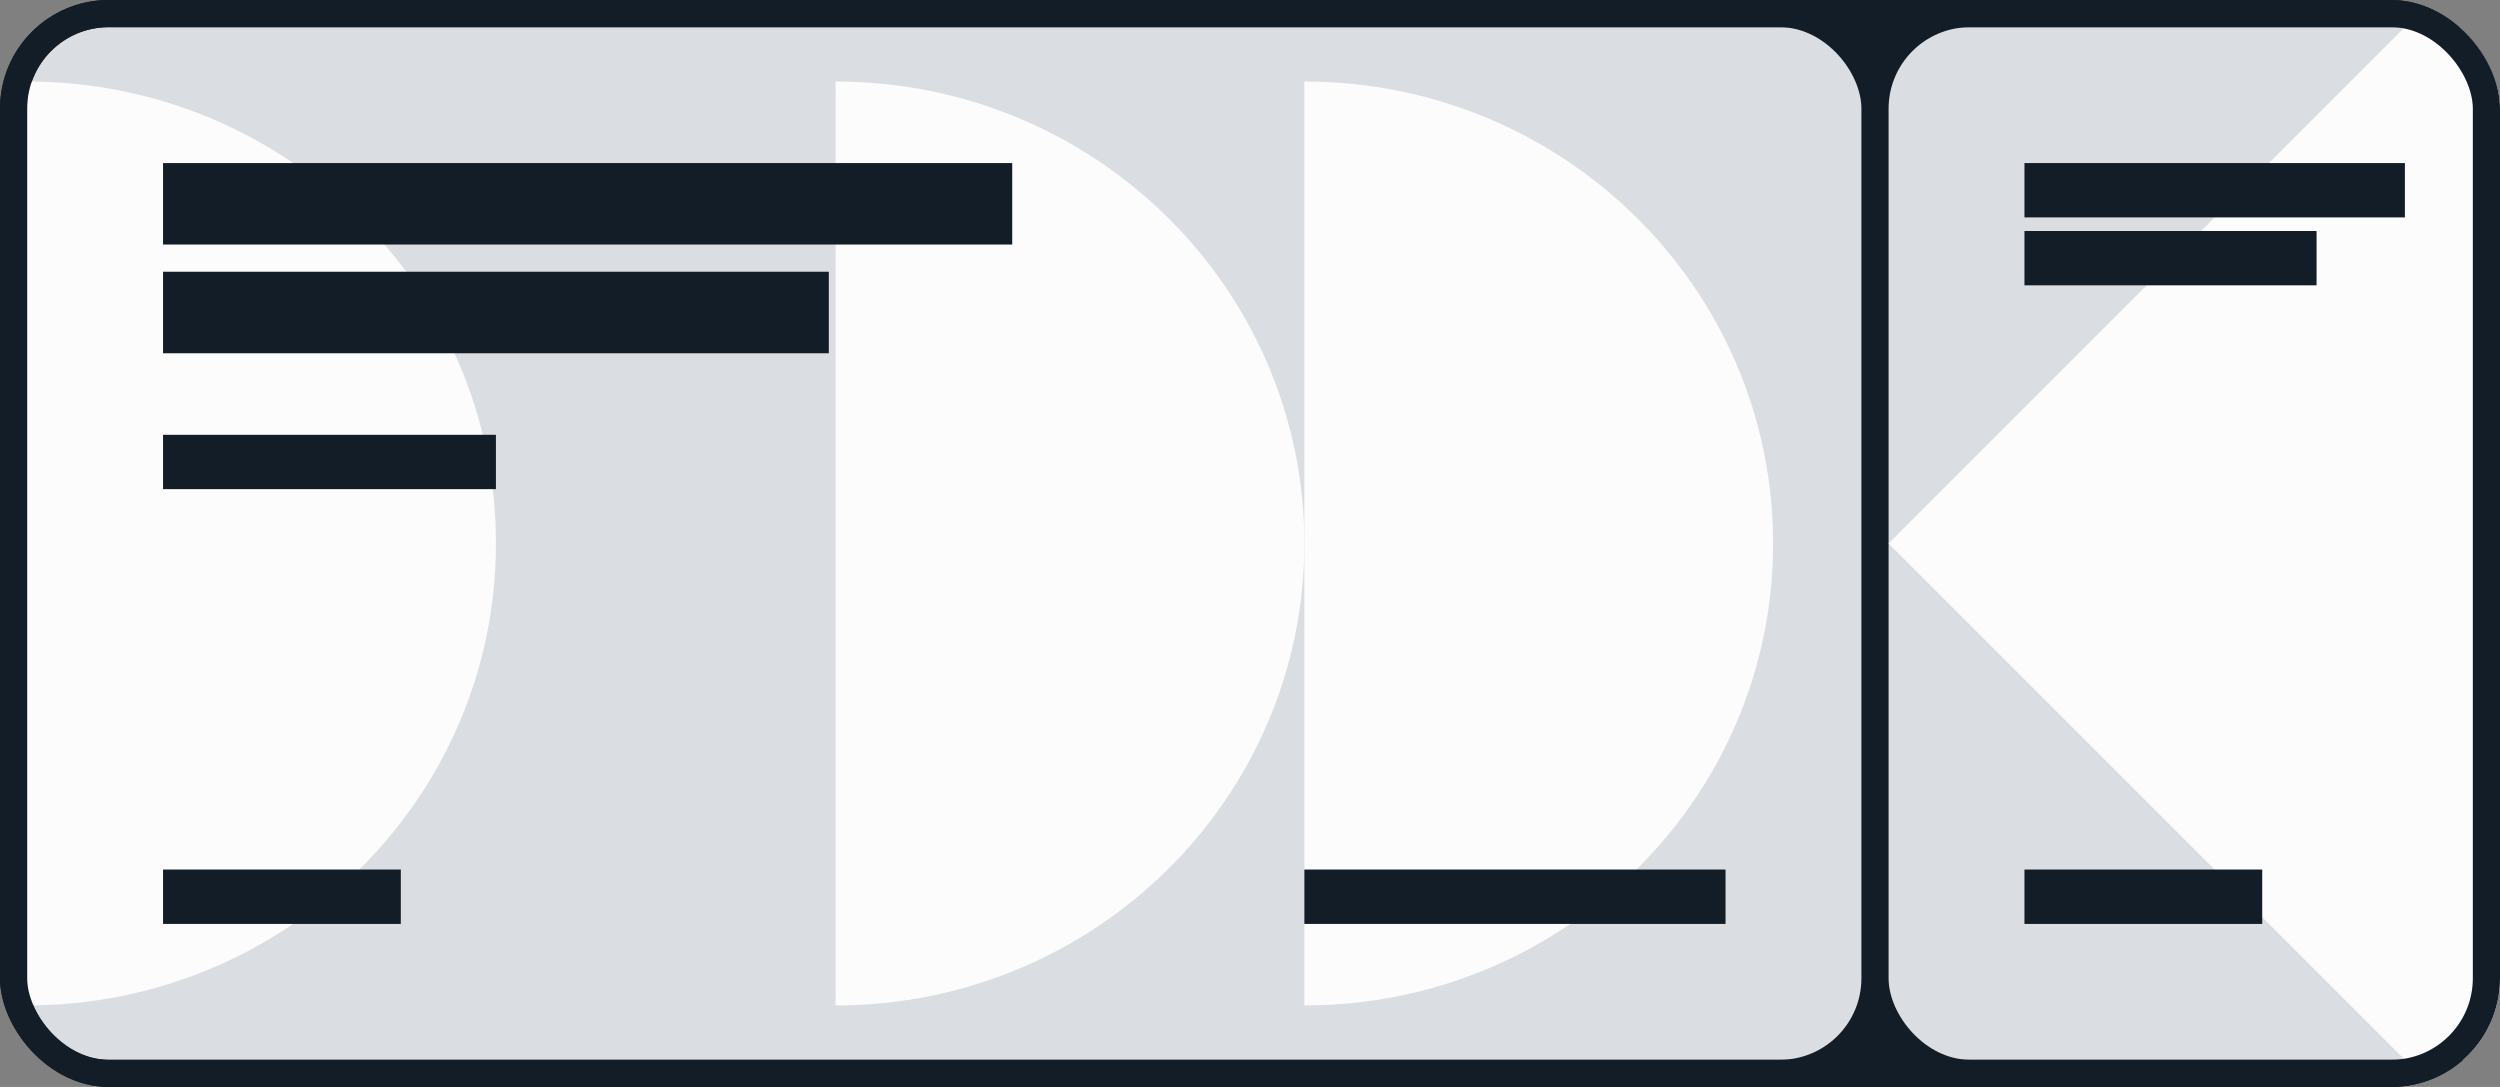 <svg width="368" height="160" viewBox="0 0 368 160" fill="none" xmlns="http://www.w3.org/2000/svg">
<rect x="0" y="0" width="368" height="160" fill="#808080" stroke="none"/>
<g clip-path="url(#clip0_260_1538)">
<rect width="368" height="160" rx="16" fill="#131D27"/>
<rect x="4" y="4" width="270" height="152" rx="12" fill="#DADDE1"/>
<path d="M192 12L192 148C230.108 148 261 117.555 261 80C261 42.445 230.108 12 192 12Z" fill="#FCFCFC"/>
<path d="M123 12L123 148C161.108 148 192 117.555 192 80C192 42.445 161.108 12 123 12Z" fill="#FCFCFC"/>
<path d="M4 12L4 148C42.108 148 73 117.555 73 80C73 42.445 42.108 12 4 12Z" fill="#FCFCFC"/>
<rect x="24" y="24" width="125" height="12" fill="#131D27"/>
<rect x="24" y="40" width="98" height="12" fill="#131D27"/>
<rect x="24" y="64" width="49" height="8" fill="#131D27"/>
<rect x="192" y="128" width="62" height="8" fill="#131D27"/>
<rect x="24" y="128" width="35" height="8" fill="#131D27"/>
<g clip-path="url(#clip1_260_1538)">
<rect x="278" y="4" width="270" height="152" rx="12" fill="#DADDE1"/>
<path d="M360 -2L442 80L360 162L278 80L360 -2Z" fill="#FCFCFC"/>
<rect x="298" y="24" width="56" height="8" fill="#131D27"/>
<rect x="298" y="34" width="43" height="8" fill="#131D27"/>
<rect x="298" y="128" width="35" height="8" fill="#131D27"/>
</g>
</g>
<rect x="2" y="2" width="364" height="156" rx="14" stroke="#131D27" stroke-width="4"/>
<defs>
<clipPath id="clip0_260_1538">
<rect width="368" height="160" rx="16" fill="white"/>
</clipPath>
<clipPath id="clip1_260_1538">
<rect x="278" y="4" width="270" height="152" rx="12" fill="white"/>
</clipPath>
</defs>
</svg>
